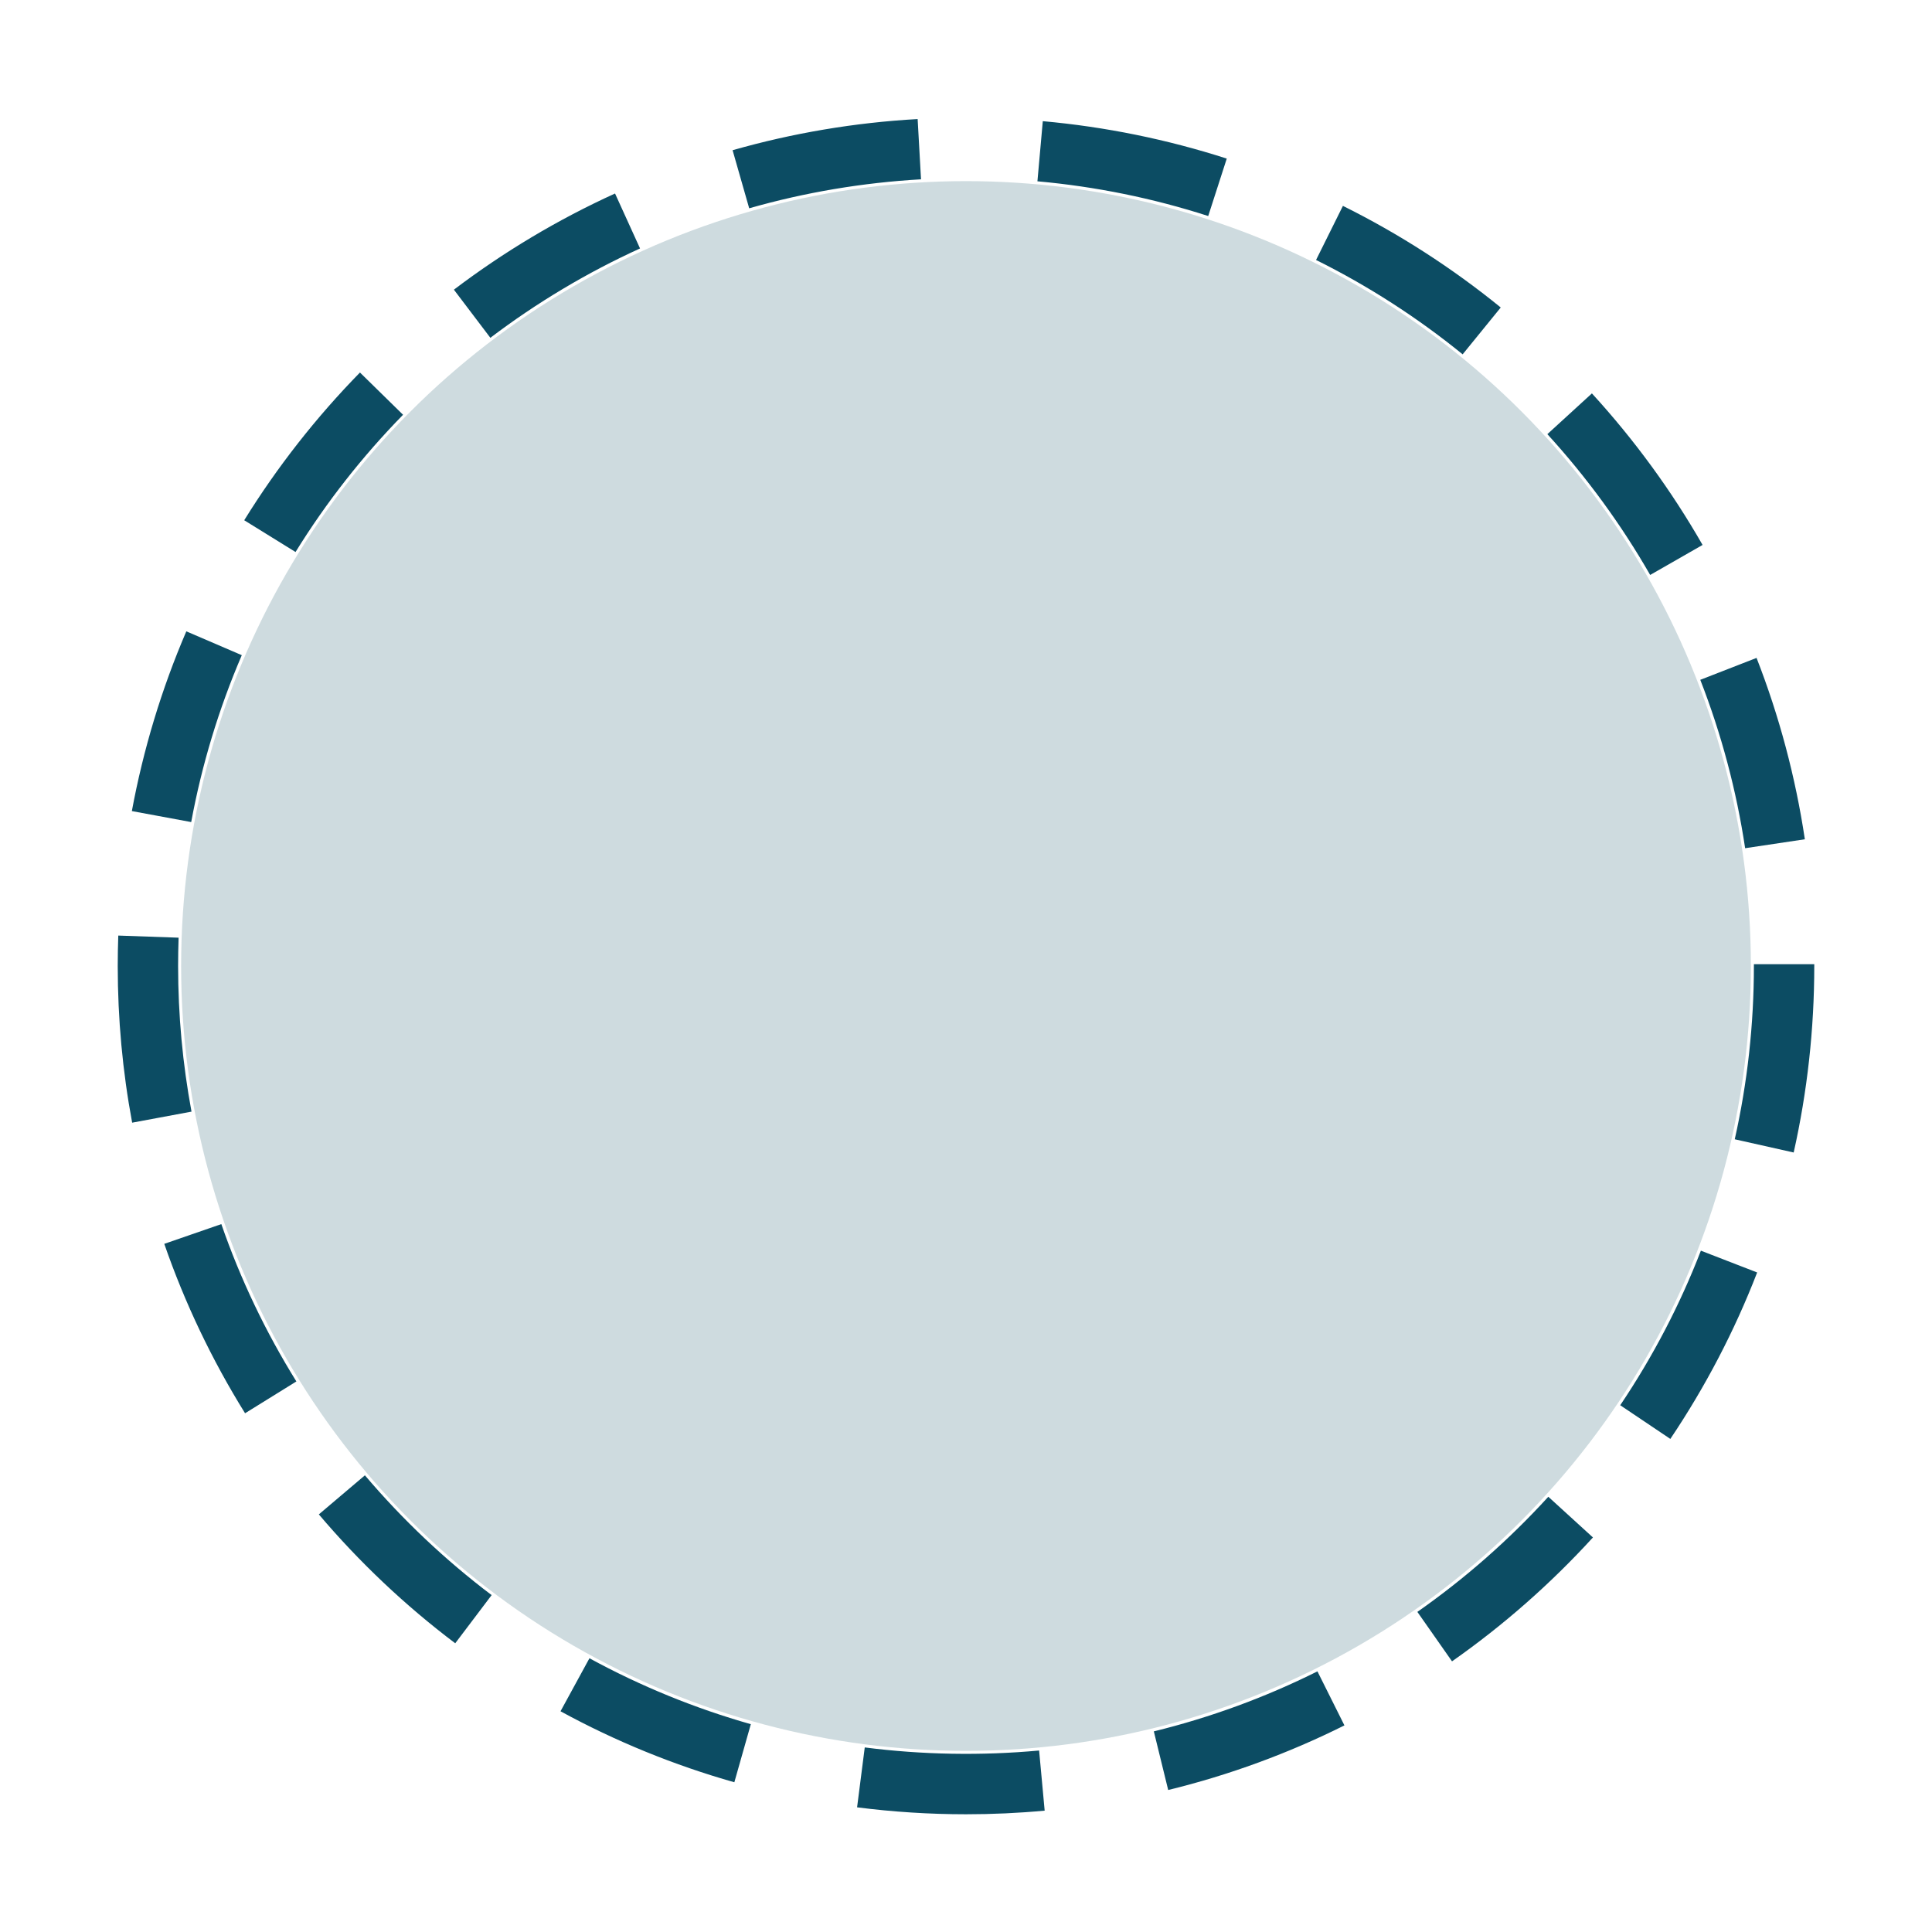 <?xml version="1.0" encoding="UTF-8"?>
<!DOCTYPE svg PUBLIC "-//W3C//DTD SVG 1.1//EN" "http://www.w3.org/Graphics/SVG/1.1/DTD/svg11.dtd">
<svg version="1.1" id="Layer_1" xmlns="http://www.w3.org/2000/svg" xmlns:xlink="http://www.w3.org/1999/xlink" x="0px" y="0px" width="32px" height="32px" viewBox="0 0 32 32" enable-background="new 0 0 32 32" xml:space="preserve">
  <g id="icon">
    <circle cx="16" cy="16" r="13" fill="#0C4C63" opacity="0.2"/>
    <path d="M16,30.05c-0.603,0,-1.21,-0.039,-1.804,-0.115l0.127,-0.992c0.95,0.122,1.934,0.139,2.888,0.051l0.092,0.996C16.873,30.03,16.434,30.05,16,30.05zM19.349,29.648l-0.238,-0.971c0.935,-0.229,1.847,-0.563,2.71,-0.994l0.447,0.895C21.339,29.042,20.357,29.402,19.349,29.648zM12.163,29.52c-0.998,-0.283,-1.967,-0.678,-2.879,-1.176l0.479,-0.878c0.847,0.462,1.746,0.829,2.673,1.092L12.163,29.52zM24.05,27.517l-0.574,-0.819c0.789,-0.552,1.519,-1.194,2.169,-1.907l0.739,0.674C25.685,26.231,24.899,26.922,24.05,27.517zM7.54,27.218c-0.828,-0.625,-1.588,-1.343,-2.259,-2.135l0.763,-0.647c0.624,0.735,1.33,1.403,2.099,1.984L7.54,27.218zM27.666,23.833l-0.83,-0.558c0.539,-0.801,0.989,-1.662,1.336,-2.56l0.932,0.361C28.73,22.043,28.246,22.97,27.666,23.833zM4.059,23.408c-0.549,-0.883,-0.999,-1.827,-1.338,-2.806l0.945,-0.327c0.315,0.909,0.733,1.786,1.243,2.606L4.059,23.408zM29.709,19.089l-0.976,-0.219c0.21,-0.936,0.317,-1.902,0.317,-2.87v-0.03h1v0.03C30.05,17.042,29.935,18.081,29.709,19.089zM2.189,18.595c-0.159,-0.85,-0.239,-1.723,-0.239,-2.595c0,-0.167,0.003,-0.336,0.009,-0.504l0.999,0.035c-0.005,0.156,-0.008,0.313,-0.008,0.469c0,0.811,0.075,1.622,0.222,2.412L2.189,18.595zM28.905,14.049c-0.143,-0.954,-0.393,-1.892,-0.743,-2.789l0.932,-0.363c0.377,0.966,0.646,1.977,0.8,3.004L28.905,14.049zM3.167,13.616l-0.983,-0.182c0.189,-1.021,0.492,-2.023,0.902,-2.977l0.919,0.395C3.624,11.738,3.342,12.668,3.167,13.616zM27.332,9.523c-0.479,-0.835,-1.052,-1.62,-1.703,-2.332l0.738,-0.675c0.701,0.766,1.318,1.61,1.833,2.51L27.332,9.523zM4.895,9.143l-0.85,-0.526c0.545,-0.881,1.191,-1.705,1.917,-2.447l0.714,0.7C6.001,7.559,5.401,8.324,4.895,9.143zM24.226,5.869c-0.749,-0.609,-1.566,-1.135,-2.428,-1.563l0.445,-0.896c0.928,0.461,1.808,1.027,2.614,1.683L24.226,5.869zM8.122,5.595l-0.604,-0.797c0.828,-0.628,1.726,-1.164,2.669,-1.593l0.414,0.91C9.725,4.514,8.891,5.012,8.122,5.595zM20.012,3.578c-0.915,-0.295,-1.867,-0.489,-2.829,-0.575l0.089,-0.996c1.036,0.093,2.061,0.302,3.047,0.62L20.012,3.578zM12.409,3.45l-0.275,-0.962c0.995,-0.284,2.026,-0.458,3.065,-0.516l0.056,0.998C14.29,3.025,13.333,3.186,12.409,3.45z" fill="#0C4C63"/>
  </g>
</svg>
